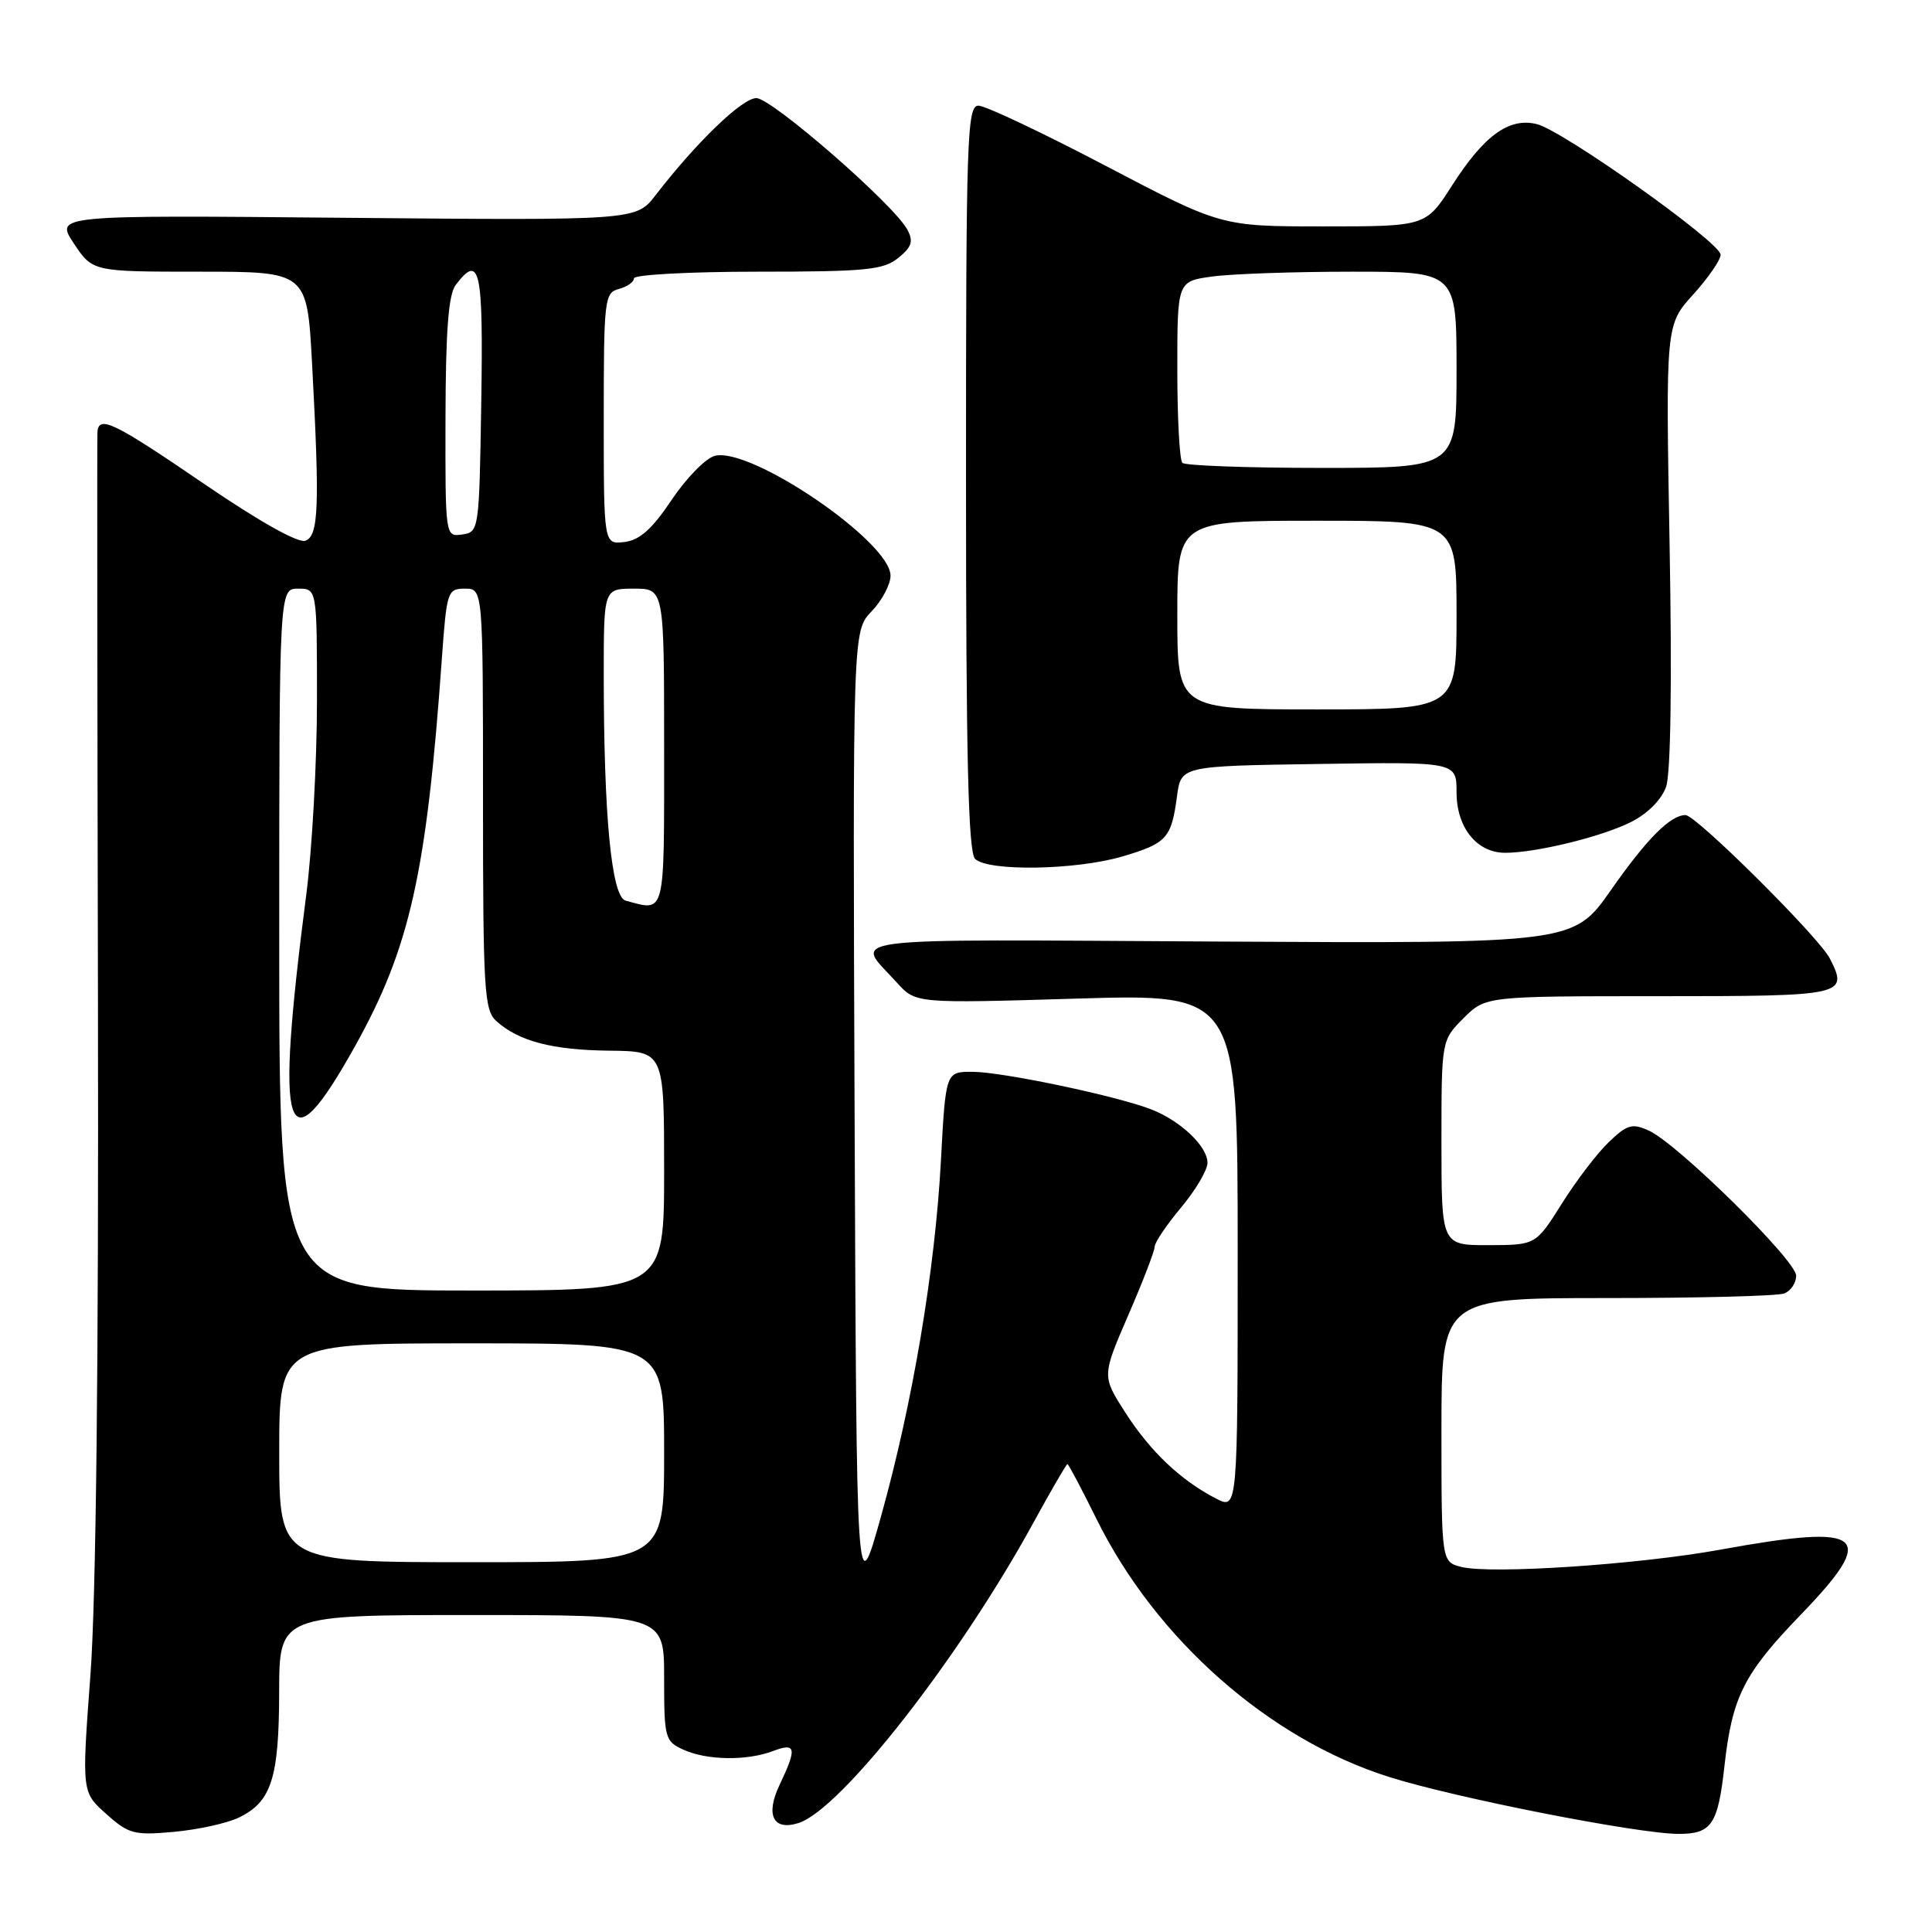 <?xml version="1.0" encoding="UTF-8" standalone="no"?>
<!DOCTYPE svg PUBLIC "-//W3C//DTD SVG 1.1//EN" "http://www.w3.org/Graphics/SVG/1.1/DTD/svg11.dtd" >
<svg xmlns="http://www.w3.org/2000/svg" xmlns:xlink="http://www.w3.org/1999/xlink" version="1.1" viewBox="0 0 256 256">
 <g >
 <path fill="currentColor"
d=" M 31.62 240.85 C 35.96 238.77 36.97 235.65 36.99 224.25 C 37.00 214.00 37.00 214.00 62.50 214.00 C 88.00 214.00 88.00 214.00 88.00 222.34 C 88.00 230.31 88.11 230.73 90.55 231.84 C 93.65 233.26 98.98 233.34 102.43 232.02 C 105.48 230.87 105.63 231.61 103.31 236.48 C 101.39 240.50 102.44 242.63 105.81 241.56 C 111.42 239.78 127.13 219.69 136.94 201.75 C 139.27 197.49 141.30 194.00 141.44 194.00 C 141.58 194.00 143.32 197.28 145.30 201.29 C 153.18 217.23 168.15 230.43 184.04 235.45 C 192.85 238.24 217.09 243.00 222.44 243.00 C 226.80 243.00 227.64 241.76 228.50 234.00 C 229.52 224.84 231.06 221.78 238.57 214.00 C 248.93 203.27 247.19 201.84 228.00 205.33 C 217.16 207.31 197.58 208.61 193.65 207.63 C 191.00 206.96 191.00 206.96 191.00 189.48 C 191.00 172.00 191.00 172.00 212.92 172.00 C 224.97 172.00 235.55 171.73 236.42 171.39 C 237.29 171.06 238.00 170.00 238.00 169.03 C 238.00 167.02 222.28 151.54 218.48 149.81 C 216.28 148.81 215.61 149.00 213.18 151.33 C 211.64 152.80 208.84 156.47 206.95 159.49 C 203.50 164.97 203.50 164.97 197.25 164.99 C 191.00 165.00 191.00 165.00 191.00 151.42 C 191.00 137.85 191.00 137.85 193.92 134.92 C 196.85 132.00 196.85 132.00 219.84 132.00 C 244.50 132.00 244.95 131.90 242.46 127.00 C 241.03 124.19 224.74 108.00 223.34 108.00 C 221.34 108.00 218.20 111.16 213.48 117.91 C 208.50 125.02 208.50 125.02 161.33 124.76 C 109.62 124.47 113.24 124.01 118.87 130.23 C 121.34 132.96 121.34 132.96 142.67 132.32 C 164.00 131.68 164.00 131.68 164.00 165.87 C 164.00 200.05 164.00 200.05 161.12 198.56 C 156.45 196.15 152.41 192.32 149.11 187.17 C 146.01 182.34 146.01 182.34 149.50 174.27 C 151.43 169.83 153.00 165.75 153.00 165.19 C 153.00 164.64 154.58 162.30 156.50 160.00 C 158.43 157.70 160.00 155.03 160.00 154.08 C 160.00 151.89 156.40 148.48 152.50 146.98 C 147.81 145.18 132.89 142.05 128.90 142.02 C 125.31 142.00 125.31 142.00 124.68 153.75 C 123.90 168.32 120.93 185.94 116.72 201.00 C 113.50 212.50 113.50 212.50 113.24 148.06 C 112.99 83.62 112.99 83.62 115.49 81.01 C 116.87 79.57 118.00 77.44 118.00 76.28 C 118.00 71.78 99.40 59.12 94.69 60.41 C 93.48 60.74 90.92 63.37 88.98 66.26 C 86.39 70.13 84.75 71.58 82.73 71.82 C 80.00 72.13 80.00 72.13 80.00 55.47 C 80.00 39.65 80.10 38.79 82.00 38.29 C 83.10 38.00 84.00 37.37 84.00 36.88 C 84.00 36.40 91.38 36.00 100.39 36.00 C 114.74 36.00 117.06 35.77 119.02 34.18 C 120.82 32.73 121.06 31.98 120.23 30.43 C 118.45 27.10 102.26 13.00 100.22 13.00 C 98.35 13.00 92.31 18.81 86.87 25.86 C 84.28 29.21 84.28 29.21 45.79 28.86 C 7.30 28.50 7.30 28.50 9.78 32.25 C 12.27 36.00 12.27 36.00 26.48 36.00 C 40.69 36.00 40.69 36.00 41.35 48.16 C 42.37 67.17 42.23 70.98 40.47 71.65 C 39.53 72.01 34.35 69.10 27.05 64.12 C 15.08 55.94 13.08 54.97 12.91 57.25 C 12.86 57.94 12.89 91.80 12.98 132.50 C 13.08 180.48 12.73 211.94 11.98 221.98 C 10.83 237.46 10.83 237.46 14.07 240.35 C 17.05 243.02 17.77 243.21 23.05 242.73 C 26.21 242.44 30.06 241.60 31.62 240.85 Z  M 148.78 113.47 C 154.61 111.74 155.22 111.06 155.96 105.50 C 156.50 101.50 156.50 101.50 174.75 101.23 C 193.00 100.95 193.00 100.95 193.00 104.98 C 193.00 109.66 195.68 113.00 199.45 113.00 C 203.55 113.00 212.29 110.86 216.14 108.91 C 218.34 107.80 220.17 105.95 220.77 104.24 C 221.38 102.48 221.56 90.29 221.23 72.23 C 220.71 43.06 220.71 43.06 224.35 39.03 C 226.36 36.81 228.00 34.43 227.99 33.75 C 227.98 32.13 207.15 17.33 203.65 16.45 C 199.98 15.53 196.67 17.92 192.42 24.55 C 188.94 30.00 188.94 30.00 175.38 30.00 C 161.82 30.00 161.82 30.00 146.56 22.00 C 138.17 17.60 130.56 14.00 129.65 14.00 C 128.14 14.00 128.00 18.15 128.00 63.30 C 128.00 100.31 128.30 112.90 129.20 113.80 C 130.90 115.50 142.62 115.30 148.78 113.47 Z  M 37.00 192.50 C 37.00 178.00 37.00 178.00 62.50 178.00 C 88.00 178.00 88.00 178.00 88.00 192.50 C 88.00 207.00 88.00 207.00 62.50 207.00 C 37.00 207.00 37.00 207.00 37.00 192.50 Z  M 37.00 124.50 C 37.00 78.00 37.00 78.00 39.50 78.00 C 42.00 78.00 42.00 78.00 42.00 92.81 C 42.00 100.96 41.36 112.55 40.58 118.56 C 36.40 150.88 37.80 155.20 47.07 138.58 C 54.32 125.56 56.53 115.68 58.55 87.25 C 59.19 78.34 59.30 78.00 61.61 78.00 C 64.00 78.00 64.00 78.00 64.00 105.85 C 64.00 131.11 64.16 133.84 65.75 135.28 C 68.72 137.97 73.20 139.14 80.75 139.22 C 88.00 139.30 88.00 139.30 88.00 155.15 C 88.00 171.00 88.00 171.00 62.50 171.00 C 37.00 171.00 37.00 171.00 37.00 124.50 Z  M 82.90 119.34 C 81.03 118.84 80.00 108.17 80.00 89.35 C 80.00 78.00 80.00 78.00 84.00 78.00 C 88.00 78.00 88.00 78.00 88.00 99.00 C 88.00 121.68 88.23 120.77 82.90 119.34 Z  M 59.03 55.32 C 59.06 43.75 59.42 39.03 60.39 37.75 C 63.59 33.53 64.05 35.65 63.77 53.25 C 63.50 70.28 63.47 70.50 61.25 70.82 C 59.00 71.14 59.00 71.14 59.03 55.32 Z  M 156.00 81.50 C 156.00 69.00 156.00 69.00 174.50 69.00 C 193.00 69.00 193.00 69.00 193.00 81.50 C 193.00 94.00 193.00 94.00 174.50 94.00 C 156.00 94.00 156.00 94.00 156.00 81.50 Z  M 156.67 61.33 C 156.30 60.97 156.00 55.40 156.00 48.97 C 156.00 37.27 156.00 37.27 160.64 36.64 C 163.19 36.29 171.52 36.00 179.14 36.00 C 193.00 36.00 193.00 36.00 193.00 49.00 C 193.00 62.00 193.00 62.00 175.17 62.00 C 165.36 62.00 157.03 61.70 156.67 61.33 Z "/>
</g>
</svg>